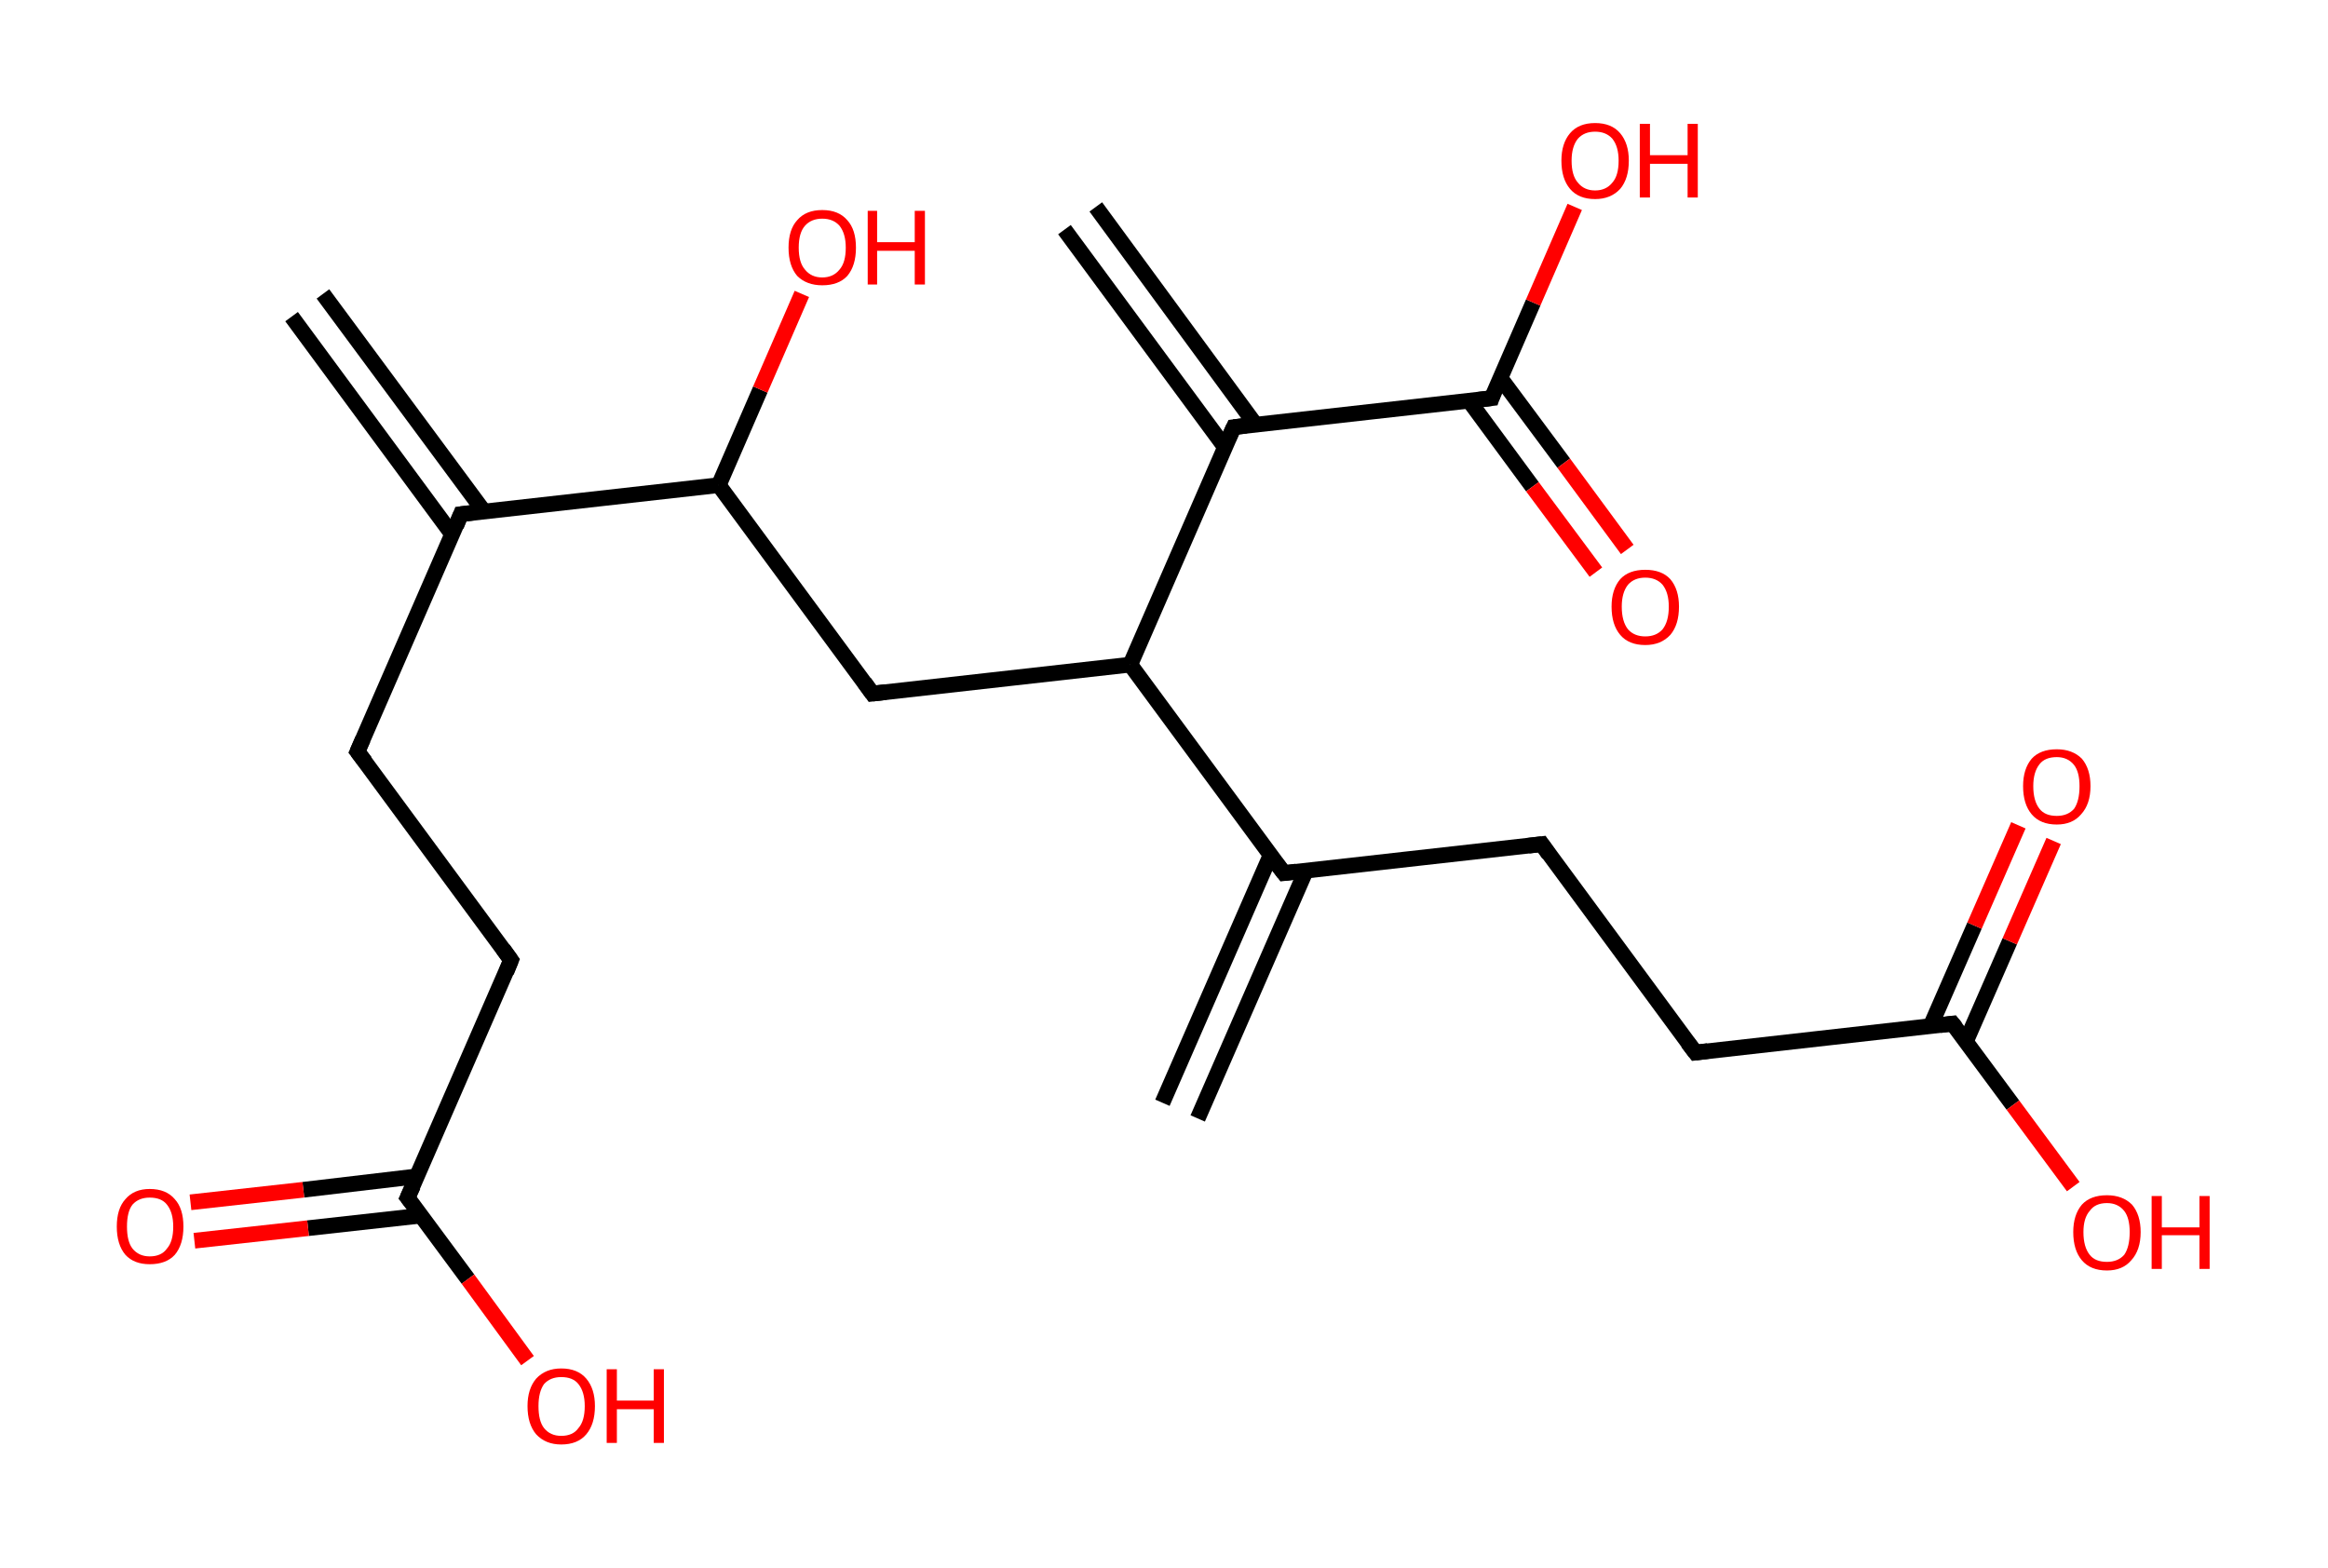 <?xml version='1.0' encoding='ASCII' standalone='yes'?>
<svg xmlns="http://www.w3.org/2000/svg" xmlns:rdkit="http://www.rdkit.org/xml" xmlns:xlink="http://www.w3.org/1999/xlink" version="1.1" baseProfile="full" xml:space="preserve" width="297px" height="200px" viewBox="0 0 297 200">
<!-- END OF HEADER -->
<rect style="opacity:1.0;fill:#FFFFFF;stroke:none" width="297.0" height="200.0" x="0.0" y="0.0"> </rect>
<path class="bond-0 atom-0 atom-1" d="M 41.2,37.5 L 61.7,65.2" style="fill:none;fill-rule:evenodd;stroke:#000000;stroke-width:2.0px;stroke-linecap:butt;stroke-linejoin:miter;stroke-opacity:1"/>
<path class="bond-0 atom-0 atom-1" d="M 37.2,40.4 L 57.7,68.2" style="fill:none;fill-rule:evenodd;stroke:#000000;stroke-width:2.0px;stroke-linecap:butt;stroke-linejoin:miter;stroke-opacity:1"/>
<path class="bond-1 atom-1 atom-2" d="M 58.8,65.6 L 45.6,95.9" style="fill:none;fill-rule:evenodd;stroke:#000000;stroke-width:2.0px;stroke-linecap:butt;stroke-linejoin:miter;stroke-opacity:1"/>
<path class="bond-2 atom-2 atom-3" d="M 45.6,95.9 L 65.2,122.5" style="fill:none;fill-rule:evenodd;stroke:#000000;stroke-width:2.0px;stroke-linecap:butt;stroke-linejoin:miter;stroke-opacity:1"/>
<path class="bond-3 atom-3 atom-4" d="M 65.2,122.5 L 52.0,152.8" style="fill:none;fill-rule:evenodd;stroke:#000000;stroke-width:2.0px;stroke-linecap:butt;stroke-linejoin:miter;stroke-opacity:1"/>
<path class="bond-4 atom-4 atom-5" d="M 53.1,150.1 L 38.7,151.8" style="fill:none;fill-rule:evenodd;stroke:#000000;stroke-width:2.0px;stroke-linecap:butt;stroke-linejoin:miter;stroke-opacity:1"/>
<path class="bond-4 atom-4 atom-5" d="M 38.7,151.8 L 24.3,153.4" style="fill:none;fill-rule:evenodd;stroke:#FF0000;stroke-width:2.0px;stroke-linecap:butt;stroke-linejoin:miter;stroke-opacity:1"/>
<path class="bond-4 atom-4 atom-5" d="M 53.7,155.1 L 39.3,156.7" style="fill:none;fill-rule:evenodd;stroke:#000000;stroke-width:2.0px;stroke-linecap:butt;stroke-linejoin:miter;stroke-opacity:1"/>
<path class="bond-4 atom-4 atom-5" d="M 39.3,156.7 L 24.8,158.3" style="fill:none;fill-rule:evenodd;stroke:#FF0000;stroke-width:2.0px;stroke-linecap:butt;stroke-linejoin:miter;stroke-opacity:1"/>
<path class="bond-5 atom-4 atom-6" d="M 52.0,152.8 L 59.7,163.2" style="fill:none;fill-rule:evenodd;stroke:#000000;stroke-width:2.0px;stroke-linecap:butt;stroke-linejoin:miter;stroke-opacity:1"/>
<path class="bond-5 atom-4 atom-6" d="M 59.7,163.2 L 67.3,173.6" style="fill:none;fill-rule:evenodd;stroke:#FF0000;stroke-width:2.0px;stroke-linecap:butt;stroke-linejoin:miter;stroke-opacity:1"/>
<path class="bond-6 atom-1 atom-7" d="M 58.8,65.6 L 91.7,61.9" style="fill:none;fill-rule:evenodd;stroke:#000000;stroke-width:2.0px;stroke-linecap:butt;stroke-linejoin:miter;stroke-opacity:1"/>
<path class="bond-7 atom-7 atom-8" d="M 91.7,61.9 L 97.0,49.7" style="fill:none;fill-rule:evenodd;stroke:#000000;stroke-width:2.0px;stroke-linecap:butt;stroke-linejoin:miter;stroke-opacity:1"/>
<path class="bond-7 atom-7 atom-8" d="M 97.0,49.7 L 102.3,37.5" style="fill:none;fill-rule:evenodd;stroke:#FF0000;stroke-width:2.0px;stroke-linecap:butt;stroke-linejoin:miter;stroke-opacity:1"/>
<path class="bond-8 atom-7 atom-9" d="M 91.7,61.9 L 111.3,88.5" style="fill:none;fill-rule:evenodd;stroke:#000000;stroke-width:2.0px;stroke-linecap:butt;stroke-linejoin:miter;stroke-opacity:1"/>
<path class="bond-9 atom-9 atom-10" d="M 111.3,88.5 L 144.2,84.8" style="fill:none;fill-rule:evenodd;stroke:#000000;stroke-width:2.0px;stroke-linecap:butt;stroke-linejoin:miter;stroke-opacity:1"/>
<path class="bond-10 atom-10 atom-11" d="M 144.2,84.8 L 163.8,111.4" style="fill:none;fill-rule:evenodd;stroke:#000000;stroke-width:2.0px;stroke-linecap:butt;stroke-linejoin:miter;stroke-opacity:1"/>
<path class="bond-11 atom-11 atom-12" d="M 162.1,109.1 L 148.3,140.7" style="fill:none;fill-rule:evenodd;stroke:#000000;stroke-width:2.0px;stroke-linecap:butt;stroke-linejoin:miter;stroke-opacity:1"/>
<path class="bond-11 atom-11 atom-12" d="M 166.6,111.1 L 152.8,142.7" style="fill:none;fill-rule:evenodd;stroke:#000000;stroke-width:2.0px;stroke-linecap:butt;stroke-linejoin:miter;stroke-opacity:1"/>
<path class="bond-12 atom-11 atom-13" d="M 163.8,111.4 L 196.7,107.7" style="fill:none;fill-rule:evenodd;stroke:#000000;stroke-width:2.0px;stroke-linecap:butt;stroke-linejoin:miter;stroke-opacity:1"/>
<path class="bond-13 atom-13 atom-14" d="M 196.7,107.7 L 216.3,134.3" style="fill:none;fill-rule:evenodd;stroke:#000000;stroke-width:2.0px;stroke-linecap:butt;stroke-linejoin:miter;stroke-opacity:1"/>
<path class="bond-14 atom-14 atom-15" d="M 216.3,134.3 L 249.1,130.6" style="fill:none;fill-rule:evenodd;stroke:#000000;stroke-width:2.0px;stroke-linecap:butt;stroke-linejoin:miter;stroke-opacity:1"/>
<path class="bond-15 atom-15 atom-16" d="M 250.8,132.9 L 256.4,120.1" style="fill:none;fill-rule:evenodd;stroke:#000000;stroke-width:2.0px;stroke-linecap:butt;stroke-linejoin:miter;stroke-opacity:1"/>
<path class="bond-15 atom-15 atom-16" d="M 256.4,120.1 L 262.0,107.3" style="fill:none;fill-rule:evenodd;stroke:#FF0000;stroke-width:2.0px;stroke-linecap:butt;stroke-linejoin:miter;stroke-opacity:1"/>
<path class="bond-15 atom-15 atom-16" d="M 246.3,130.9 L 251.9,118.1" style="fill:none;fill-rule:evenodd;stroke:#000000;stroke-width:2.0px;stroke-linecap:butt;stroke-linejoin:miter;stroke-opacity:1"/>
<path class="bond-15 atom-15 atom-16" d="M 251.9,118.1 L 257.5,105.3" style="fill:none;fill-rule:evenodd;stroke:#FF0000;stroke-width:2.0px;stroke-linecap:butt;stroke-linejoin:miter;stroke-opacity:1"/>
<path class="bond-16 atom-15 atom-17" d="M 249.1,130.6 L 256.8,141.0" style="fill:none;fill-rule:evenodd;stroke:#000000;stroke-width:2.0px;stroke-linecap:butt;stroke-linejoin:miter;stroke-opacity:1"/>
<path class="bond-16 atom-15 atom-17" d="M 256.8,141.0 L 264.5,151.4" style="fill:none;fill-rule:evenodd;stroke:#FF0000;stroke-width:2.0px;stroke-linecap:butt;stroke-linejoin:miter;stroke-opacity:1"/>
<path class="bond-17 atom-10 atom-18" d="M 144.2,84.8 L 157.4,54.5" style="fill:none;fill-rule:evenodd;stroke:#000000;stroke-width:2.0px;stroke-linecap:butt;stroke-linejoin:miter;stroke-opacity:1"/>
<path class="bond-18 atom-18 atom-19" d="M 160.2,54.2 L 139.8,26.4" style="fill:none;fill-rule:evenodd;stroke:#000000;stroke-width:2.0px;stroke-linecap:butt;stroke-linejoin:miter;stroke-opacity:1"/>
<path class="bond-18 atom-18 atom-19" d="M 156.3,57.1 L 135.8,29.3" style="fill:none;fill-rule:evenodd;stroke:#000000;stroke-width:2.0px;stroke-linecap:butt;stroke-linejoin:miter;stroke-opacity:1"/>
<path class="bond-19 atom-18 atom-20" d="M 157.4,54.5 L 190.3,50.8" style="fill:none;fill-rule:evenodd;stroke:#000000;stroke-width:2.0px;stroke-linecap:butt;stroke-linejoin:miter;stroke-opacity:1"/>
<path class="bond-20 atom-20 atom-21" d="M 187.4,51.1 L 195.5,62.1" style="fill:none;fill-rule:evenodd;stroke:#000000;stroke-width:2.0px;stroke-linecap:butt;stroke-linejoin:miter;stroke-opacity:1"/>
<path class="bond-20 atom-20 atom-21" d="M 195.5,62.1 L 203.6,73.0" style="fill:none;fill-rule:evenodd;stroke:#FF0000;stroke-width:2.0px;stroke-linecap:butt;stroke-linejoin:miter;stroke-opacity:1"/>
<path class="bond-20 atom-20 atom-21" d="M 191.4,48.2 L 199.5,59.1" style="fill:none;fill-rule:evenodd;stroke:#000000;stroke-width:2.0px;stroke-linecap:butt;stroke-linejoin:miter;stroke-opacity:1"/>
<path class="bond-20 atom-20 atom-21" d="M 199.5,59.1 L 207.6,70.1" style="fill:none;fill-rule:evenodd;stroke:#FF0000;stroke-width:2.0px;stroke-linecap:butt;stroke-linejoin:miter;stroke-opacity:1"/>
<path class="bond-21 atom-20 atom-22" d="M 190.3,50.8 L 195.6,38.6" style="fill:none;fill-rule:evenodd;stroke:#000000;stroke-width:2.0px;stroke-linecap:butt;stroke-linejoin:miter;stroke-opacity:1"/>
<path class="bond-21 atom-20 atom-22" d="M 195.6,38.6 L 200.9,26.4" style="fill:none;fill-rule:evenodd;stroke:#FF0000;stroke-width:2.0px;stroke-linecap:butt;stroke-linejoin:miter;stroke-opacity:1"/>
<path d="M 58.2,67.1 L 58.8,65.6 L 60.5,65.4" style="fill:none;stroke:#000000;stroke-width:2.0px;stroke-linecap:butt;stroke-linejoin:miter;stroke-opacity:1;"/>
<path d="M 46.3,94.3 L 45.6,95.9 L 46.6,97.2" style="fill:none;stroke:#000000;stroke-width:2.0px;stroke-linecap:butt;stroke-linejoin:miter;stroke-opacity:1;"/>
<path d="M 64.2,121.1 L 65.2,122.5 L 64.6,124.0" style="fill:none;stroke:#000000;stroke-width:2.0px;stroke-linecap:butt;stroke-linejoin:miter;stroke-opacity:1;"/>
<path d="M 52.7,151.3 L 52.0,152.8 L 52.4,153.3" style="fill:none;stroke:#000000;stroke-width:2.0px;stroke-linecap:butt;stroke-linejoin:miter;stroke-opacity:1;"/>
<path d="M 110.3,87.1 L 111.3,88.5 L 113.0,88.3" style="fill:none;stroke:#000000;stroke-width:2.0px;stroke-linecap:butt;stroke-linejoin:miter;stroke-opacity:1;"/>
<path d="M 162.8,110.1 L 163.8,111.4 L 165.4,111.2" style="fill:none;stroke:#000000;stroke-width:2.0px;stroke-linecap:butt;stroke-linejoin:miter;stroke-opacity:1;"/>
<path d="M 195.0,107.9 L 196.7,107.7 L 197.6,109.0" style="fill:none;stroke:#000000;stroke-width:2.0px;stroke-linecap:butt;stroke-linejoin:miter;stroke-opacity:1;"/>
<path d="M 215.3,133.0 L 216.3,134.3 L 217.9,134.1" style="fill:none;stroke:#000000;stroke-width:2.0px;stroke-linecap:butt;stroke-linejoin:miter;stroke-opacity:1;"/>
<path d="M 247.5,130.8 L 249.1,130.6 L 249.5,131.1" style="fill:none;stroke:#000000;stroke-width:2.0px;stroke-linecap:butt;stroke-linejoin:miter;stroke-opacity:1;"/>
<path d="M 156.7,56.0 L 157.4,54.5 L 159.0,54.3" style="fill:none;stroke:#000000;stroke-width:2.0px;stroke-linecap:butt;stroke-linejoin:miter;stroke-opacity:1;"/>
<path d="M 188.6,51.0 L 190.3,50.8 L 190.5,50.2" style="fill:none;stroke:#000000;stroke-width:2.0px;stroke-linecap:butt;stroke-linejoin:miter;stroke-opacity:1;"/>
<path class="atom-5" d="M 14.9 156.5 Q 14.9 154.2, 16.0 153.0 Q 17.1 151.7, 19.1 151.7 Q 21.2 151.7, 22.3 153.0 Q 23.4 154.2, 23.4 156.5 Q 23.4 158.8, 22.3 160.1 Q 21.2 161.3, 19.1 161.3 Q 17.1 161.3, 16.0 160.1 Q 14.9 158.8, 14.9 156.5 M 19.1 160.3 Q 20.6 160.3, 21.3 159.3 Q 22.1 158.4, 22.1 156.5 Q 22.1 154.7, 21.3 153.7 Q 20.6 152.8, 19.1 152.8 Q 17.7 152.8, 16.9 153.7 Q 16.2 154.6, 16.2 156.5 Q 16.2 158.4, 16.9 159.3 Q 17.7 160.3, 19.1 160.3 " fill="#FF0000"/>
<path class="atom-6" d="M 67.3 179.4 Q 67.3 177.2, 68.4 175.9 Q 69.6 174.6, 71.6 174.6 Q 73.7 174.6, 74.8 175.9 Q 75.9 177.2, 75.9 179.4 Q 75.9 181.7, 74.8 183.0 Q 73.7 184.3, 71.6 184.3 Q 69.6 184.3, 68.4 183.0 Q 67.3 181.7, 67.3 179.4 M 71.6 183.2 Q 73.1 183.2, 73.8 182.2 Q 74.6 181.3, 74.6 179.4 Q 74.6 177.6, 73.8 176.6 Q 73.1 175.7, 71.6 175.7 Q 70.2 175.7, 69.4 176.6 Q 68.7 177.6, 68.7 179.4 Q 68.7 181.3, 69.4 182.2 Q 70.2 183.2, 71.6 183.2 " fill="#FF0000"/>
<path class="atom-6" d="M 77.4 174.7 L 78.7 174.7 L 78.7 178.7 L 83.4 178.7 L 83.4 174.7 L 84.7 174.7 L 84.7 184.1 L 83.4 184.1 L 83.4 179.8 L 78.7 179.8 L 78.7 184.1 L 77.4 184.1 L 77.4 174.7 " fill="#FF0000"/>
<path class="atom-8" d="M 100.6 31.6 Q 100.6 29.3, 101.7 28.1 Q 102.8 26.8, 104.9 26.8 Q 107.0 26.8, 108.1 28.1 Q 109.2 29.3, 109.2 31.6 Q 109.2 33.9, 108.1 35.2 Q 107.0 36.4, 104.9 36.4 Q 102.9 36.4, 101.7 35.2 Q 100.6 33.9, 100.6 31.6 M 104.9 35.4 Q 106.3 35.4, 107.1 34.4 Q 107.9 33.5, 107.9 31.6 Q 107.9 29.8, 107.1 28.8 Q 106.3 27.9, 104.9 27.9 Q 103.5 27.9, 102.7 28.8 Q 101.9 29.7, 101.9 31.6 Q 101.9 33.5, 102.7 34.4 Q 103.5 35.4, 104.9 35.4 " fill="#FF0000"/>
<path class="atom-8" d="M 110.7 26.9 L 111.9 26.9 L 111.9 30.9 L 116.7 30.9 L 116.7 26.9 L 118.0 26.9 L 118.0 36.3 L 116.7 36.3 L 116.7 32.0 L 111.9 32.0 L 111.9 36.3 L 110.7 36.3 L 110.7 26.9 " fill="#FF0000"/>
<path class="atom-16" d="M 258.1 100.3 Q 258.1 98.1, 259.2 96.8 Q 260.3 95.6, 262.4 95.6 Q 264.4 95.6, 265.6 96.8 Q 266.7 98.1, 266.7 100.3 Q 266.7 102.6, 265.5 103.9 Q 264.4 105.2, 262.4 105.2 Q 260.3 105.2, 259.2 103.9 Q 258.1 102.6, 258.1 100.3 M 262.4 104.1 Q 263.8 104.1, 264.6 103.2 Q 265.3 102.2, 265.3 100.3 Q 265.3 98.5, 264.6 97.6 Q 263.8 96.6, 262.4 96.6 Q 260.9 96.6, 260.2 97.5 Q 259.4 98.5, 259.4 100.3 Q 259.4 102.2, 260.2 103.2 Q 260.9 104.1, 262.4 104.1 " fill="#FF0000"/>
<path class="atom-17" d="M 264.5 157.2 Q 264.5 155.0, 265.6 153.7 Q 266.7 152.5, 268.8 152.5 Q 270.8 152.5, 272.0 153.7 Q 273.1 155.0, 273.1 157.2 Q 273.1 159.5, 271.9 160.8 Q 270.8 162.1, 268.8 162.1 Q 266.7 162.1, 265.6 160.8 Q 264.5 159.5, 264.5 157.2 M 268.8 161.0 Q 270.2 161.0, 271.0 160.1 Q 271.7 159.1, 271.7 157.2 Q 271.7 155.4, 271.0 154.5 Q 270.2 153.5, 268.8 153.5 Q 267.3 153.5, 266.6 154.5 Q 265.8 155.4, 265.8 157.2 Q 265.8 159.1, 266.6 160.1 Q 267.3 161.0, 268.8 161.0 " fill="#FF0000"/>
<path class="atom-17" d="M 274.5 152.6 L 275.8 152.6 L 275.8 156.6 L 280.6 156.6 L 280.6 152.6 L 281.9 152.6 L 281.9 161.9 L 280.6 161.9 L 280.6 157.6 L 275.8 157.6 L 275.8 161.9 L 274.5 161.9 L 274.5 152.6 " fill="#FF0000"/>
<path class="atom-21" d="M 205.6 77.4 Q 205.6 75.2, 206.7 73.9 Q 207.8 72.7, 209.9 72.7 Q 212.0 72.7, 213.1 73.9 Q 214.2 75.2, 214.2 77.4 Q 214.2 79.7, 213.1 81.0 Q 211.9 82.3, 209.9 82.3 Q 207.8 82.3, 206.7 81.0 Q 205.6 79.7, 205.6 77.4 M 209.9 81.2 Q 211.3 81.2, 212.1 80.3 Q 212.9 79.3, 212.9 77.4 Q 212.9 75.6, 212.1 74.6 Q 211.3 73.7, 209.9 73.7 Q 208.5 73.7, 207.7 74.6 Q 206.9 75.6, 206.9 77.4 Q 206.9 79.3, 207.7 80.3 Q 208.5 81.2, 209.9 81.2 " fill="#FF0000"/>
<path class="atom-22" d="M 199.2 20.5 Q 199.2 18.3, 200.3 17.0 Q 201.4 15.7, 203.5 15.7 Q 205.6 15.7, 206.7 17.0 Q 207.8 18.3, 207.8 20.5 Q 207.8 22.8, 206.7 24.1 Q 205.5 25.4, 203.5 25.4 Q 201.4 25.4, 200.3 24.1 Q 199.2 22.8, 199.2 20.5 M 203.5 24.3 Q 204.9 24.3, 205.7 23.3 Q 206.5 22.4, 206.5 20.5 Q 206.5 18.7, 205.7 17.7 Q 204.9 16.8, 203.5 16.8 Q 202.1 16.8, 201.3 17.7 Q 200.5 18.7, 200.5 20.5 Q 200.5 22.4, 201.3 23.3 Q 202.1 24.3, 203.5 24.3 " fill="#FF0000"/>
<path class="atom-22" d="M 209.2 15.8 L 210.5 15.8 L 210.5 19.8 L 215.3 19.8 L 215.3 15.8 L 216.6 15.8 L 216.6 25.2 L 215.3 25.2 L 215.3 20.9 L 210.5 20.9 L 210.5 25.2 L 209.2 25.2 L 209.2 15.8 " fill="#FF0000"/>
</svg>
